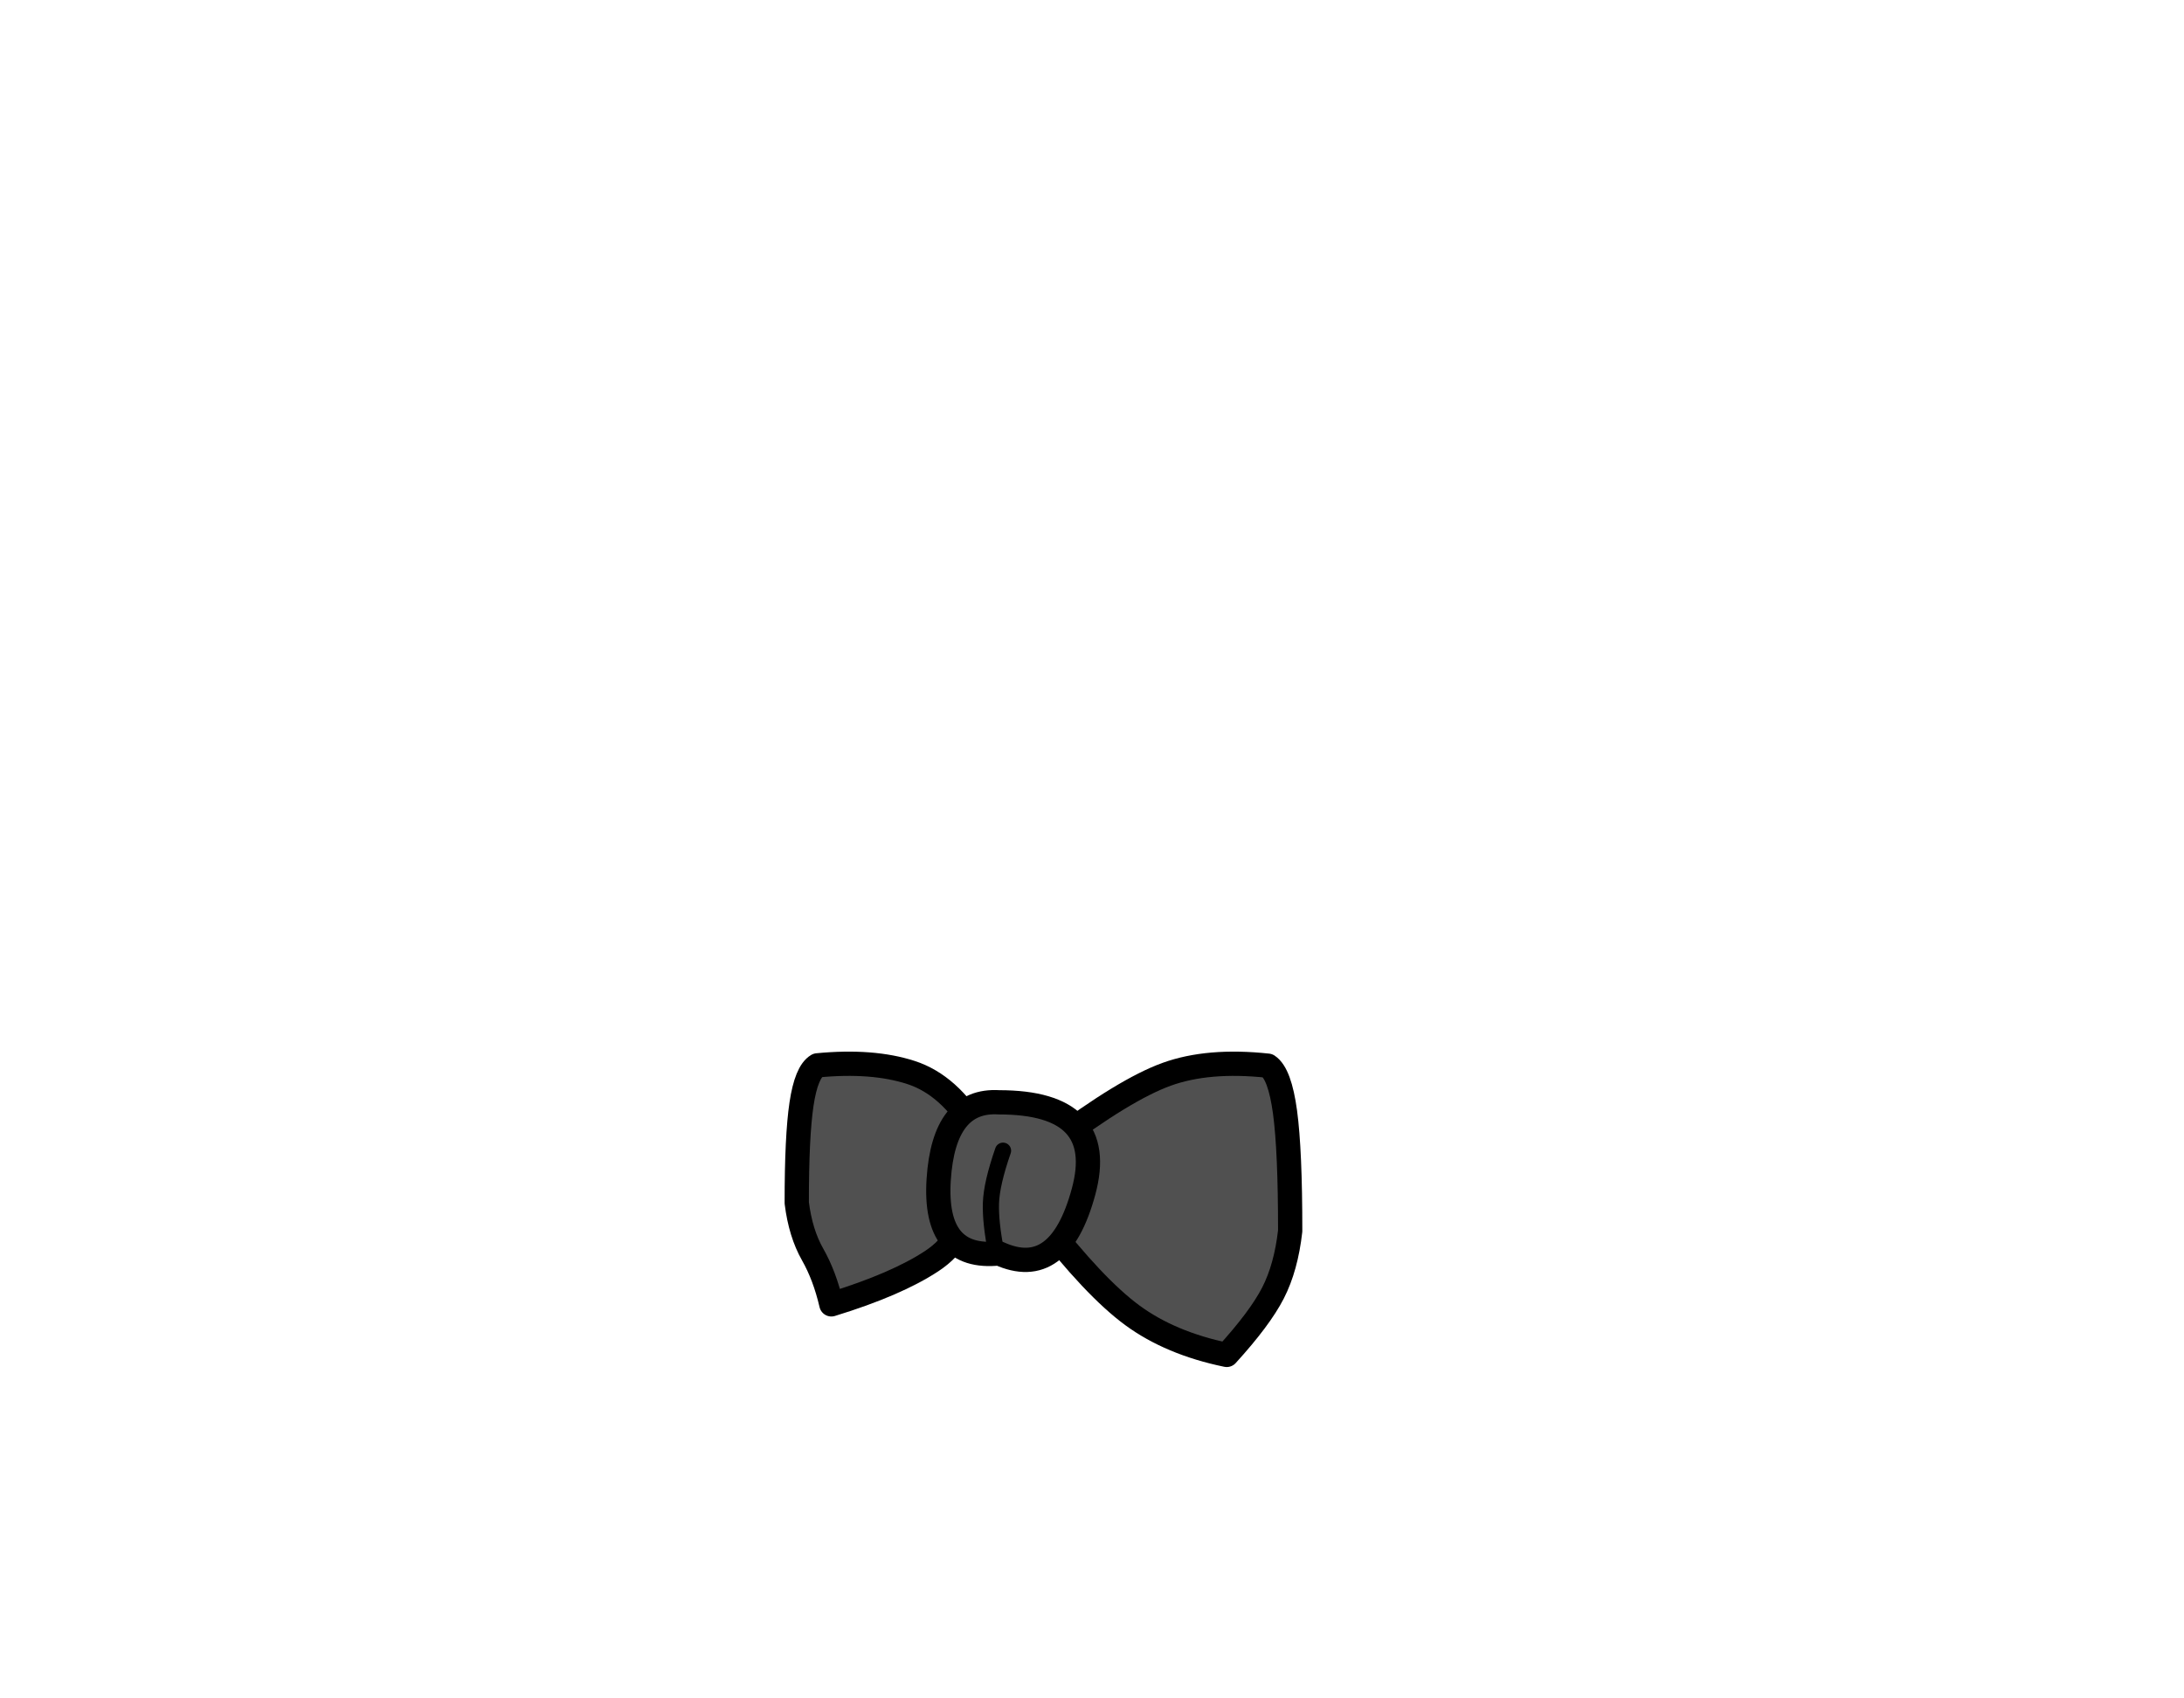<?xml version="1.0" encoding="UTF-8"?>
<svg width="1080px" height="840px" viewBox="0 0 1080 840" version="1.1" xmlns="http://www.w3.org/2000/svg" xmlns:xlink="http://www.w3.org/1999/xlink">
    <title>Accessories/ 3</title>
    <g id="Accessories/-3" stroke="none" stroke-width="1" fill="none" fill-rule="evenodd" stroke-linecap="round" stroke-linejoin="round">
        <g id="Group" transform="translate(394, 526)" stroke="#000000">
            <path d="M126.937,39.386 C150.543,21.638 169.205,10.285 182.923,5.327 C196.642,0.37 213.325,-1.049 232.971,1.07 C236.91,3.675 239.738,11.338 241.454,24.06 C243.17,36.782 244.019,56.366 244,82.812 C242.647,94.841 239.82,105.059 235.516,113.465 C231.213,121.871 223.578,132.088 212.613,144.118 C194.064,140.28 178.512,133.752 165.958,124.534 C153.404,115.316 138.418,99.422 121,76.851 L126.937,39.386 Z" id="Path" stroke-width="12" fill="#505050"></path>
            <path d="M-0,33.506 C8.96,18.264 19.788,8.58 32.483,4.454 C45.177,0.328 60.614,-0.854 78.794,0.91 C82.439,3.078 85.056,9.457 86.644,20.045 C88.232,30.634 89.017,46.935 88.999,68.947 C87.748,78.959 85.131,87.464 81.149,94.46 C77.167,101.457 74.079,109.676 71.884,119.118 C50.411,112.522 33.867,105.387 22.25,97.715 C10.633,90.043 5.498,80.055 6.846,67.751 L-0,33.506 Z" id="Path" stroke-width="12" fill="#505050" transform="translate(44.5, 59.618) scale(-1, 1) translate(-44.5, -59.618) "></path>
            <path d="M141.829,63.348 C133.868,92.788 119.938,102.979 100.038,93.921 C78.431,96.185 68.481,84.013 70.187,57.403 C71.893,30.794 81.843,18.055 100.038,19.187 C135.858,19.187 149.789,33.907 141.829,63.348 Z" id="Path" stroke-width="12" fill="#505050"></path>
            <path d="M98.589,93.118 C96.673,83.409 95.82,75.364 96.031,68.98 C96.241,62.596 98.231,53.976 102,43.118" id="Path" stroke-width="8"></path>
        </g>
    </g>
</svg>